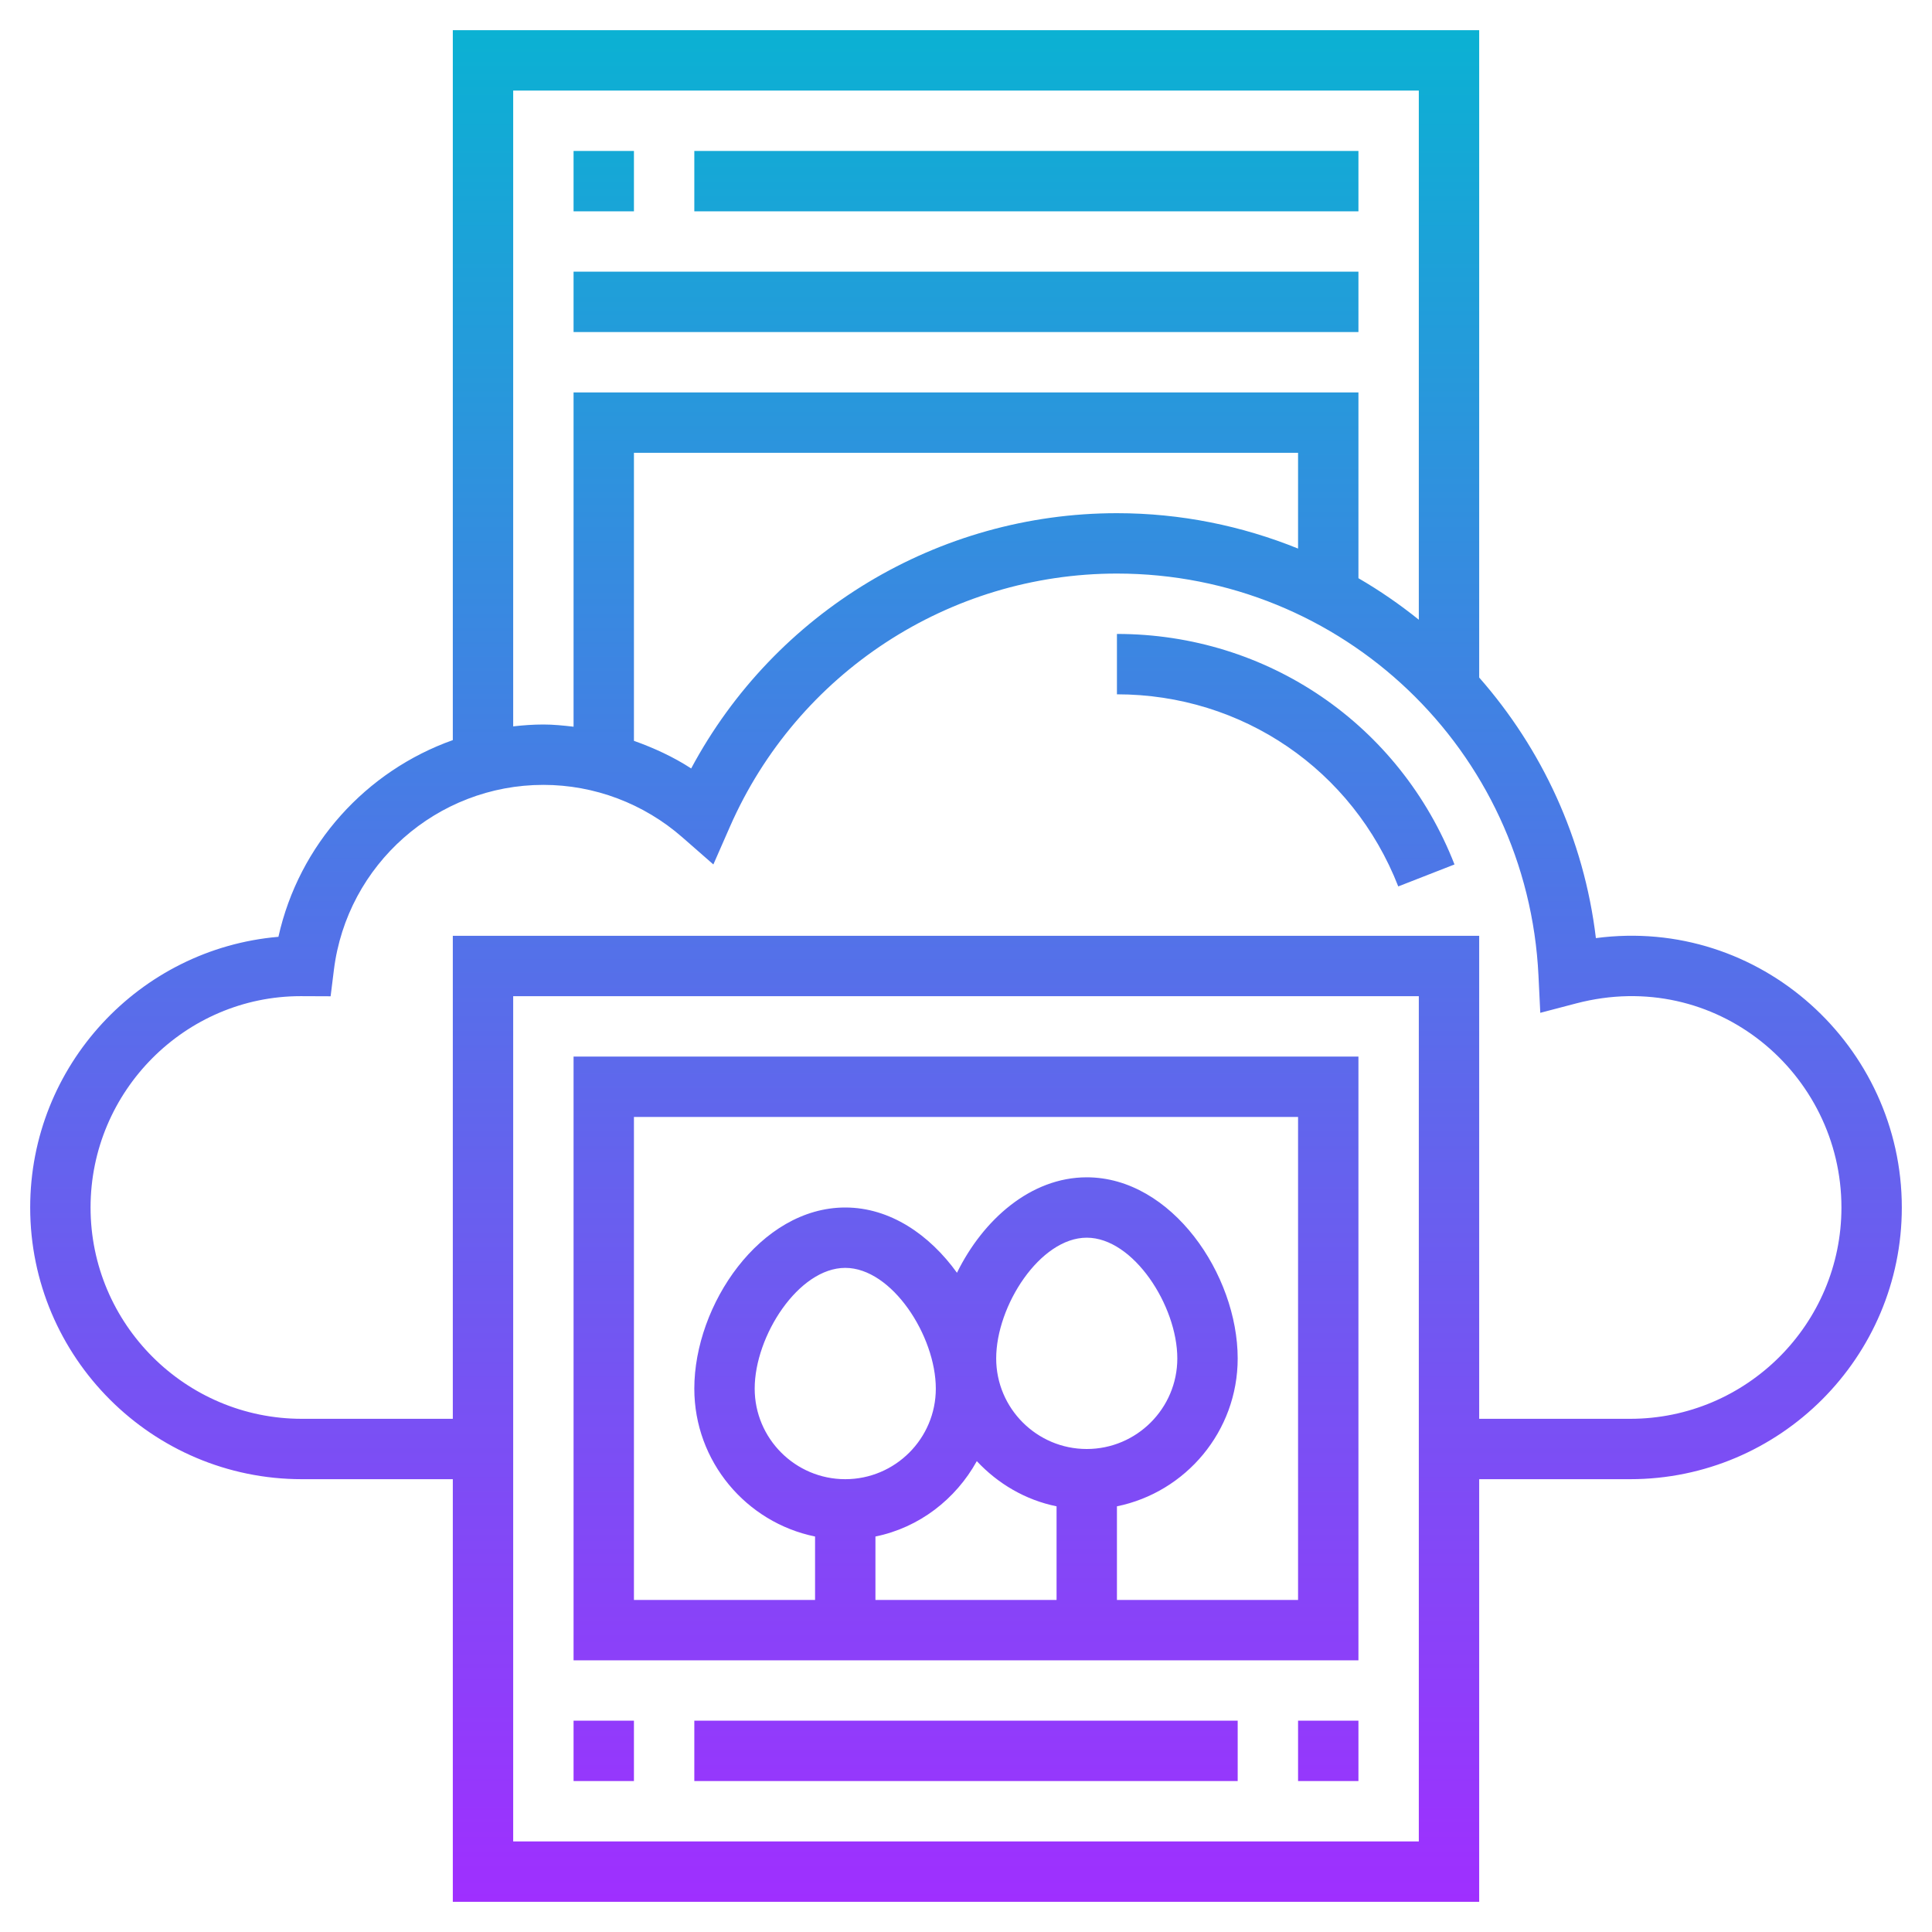 <svg id="Layer_5" enable-background="new 0 0 64 64" height="512" viewBox="0 0 64 64" width="512" xmlns="http://www.w3.org/2000/svg" xmlns:xlink="http://www.w3.org/1999/xlink"><linearGradient id="SVGID_1_" gradientUnits="userSpaceOnUse" x1="32" x2="32" y1="63" y2="1"><stop offset="0" stop-color="#9f2fff"/><stop offset="1" stop-color="#0bb1d3"/></linearGradient><path d="m52.866 31.076c-.395-3.303-1.795-6.274-3.866-8.632v-21.444h-34v23.517c-2.868 1.019-5.096 3.456-5.777 6.516-4.6.395-8.223 4.266-8.223 8.967 0 4.962 4.038 9 9 9h5v14h34v-14h5c4.962 0 9-4.038 9-9 0-5.336-4.692-9.642-10.134-8.924zm-35.866-28.076h30v17.529c-.63-.507-1.297-.967-2-1.375v-6.154h-26v11.073c-.332-.038-.664-.073-1-.073-.338 0-.671.025-1 .062zm26 15.172c-1.855-.751-3.878-1.172-6-1.172-5.928 0-11.335 3.281-14.104 8.456-.593-.386-1.235-.679-1.896-.915v-9.541h22zm4 42.828h-30v-28h30zm7-14h-5v-16h-34v16h-5c-3.86 0-7-3.14-7-7s3.14-7 6.959-7.001l.993.004.109-.876c.435-3.493 3.418-6.127 6.939-6.127 1.689 0 3.325.617 4.605 1.738l1.026.898.548-1.249c2.235-5.095 7.267-8.387 12.821-8.387 7.471 0 13.605 5.851 13.964 13.319l.06 1.232 1.193-.313c4.628-1.209 8.783 2.323 8.783 6.762 0 3.86-3.14 7-7 7zm-9-12h-26v20h26zm-17 14c-1.654 0-3-1.346-3-3 0-1.747 1.455-4 3-4s3 2.253 3 4c0 1.654-1.346 3-3 3zm1 1.899c1.453-.296 2.66-1.237 3.358-2.497.696.745 1.607 1.286 2.642 1.497v3.101h-6zm7-2.899c-1.654 0-3-1.346-3-3 0-1.747 1.455-4 3-4s3 2.253 3 4c0 1.654-1.346 3-3 3zm7 5h-6v-3.101c2.279-.465 4-2.484 4-4.899 0-2.774-2.184-6-5-6-1.859 0-3.438 1.408-4.299 3.162-.907-1.258-2.214-2.162-3.701-2.162-2.816 0-5 3.226-5 6 0 2.414 1.721 4.434 4 4.899v2.101h-6v-16h22zm-22 6h-2v-2h2zm2-2h18v2h-18zm20 0h2v2h-2zm-22-50h-2v-2h2zm24 0h-22v-2h22zm0 4h-26v-2h26zm3.182 17.636-1.863.728c-1.51-3.866-5.168-6.364-9.319-6.364v-2c4.981 0 9.37 2.998 11.182 7.636z" fill="url(#SVGID_1_)"/></svg>